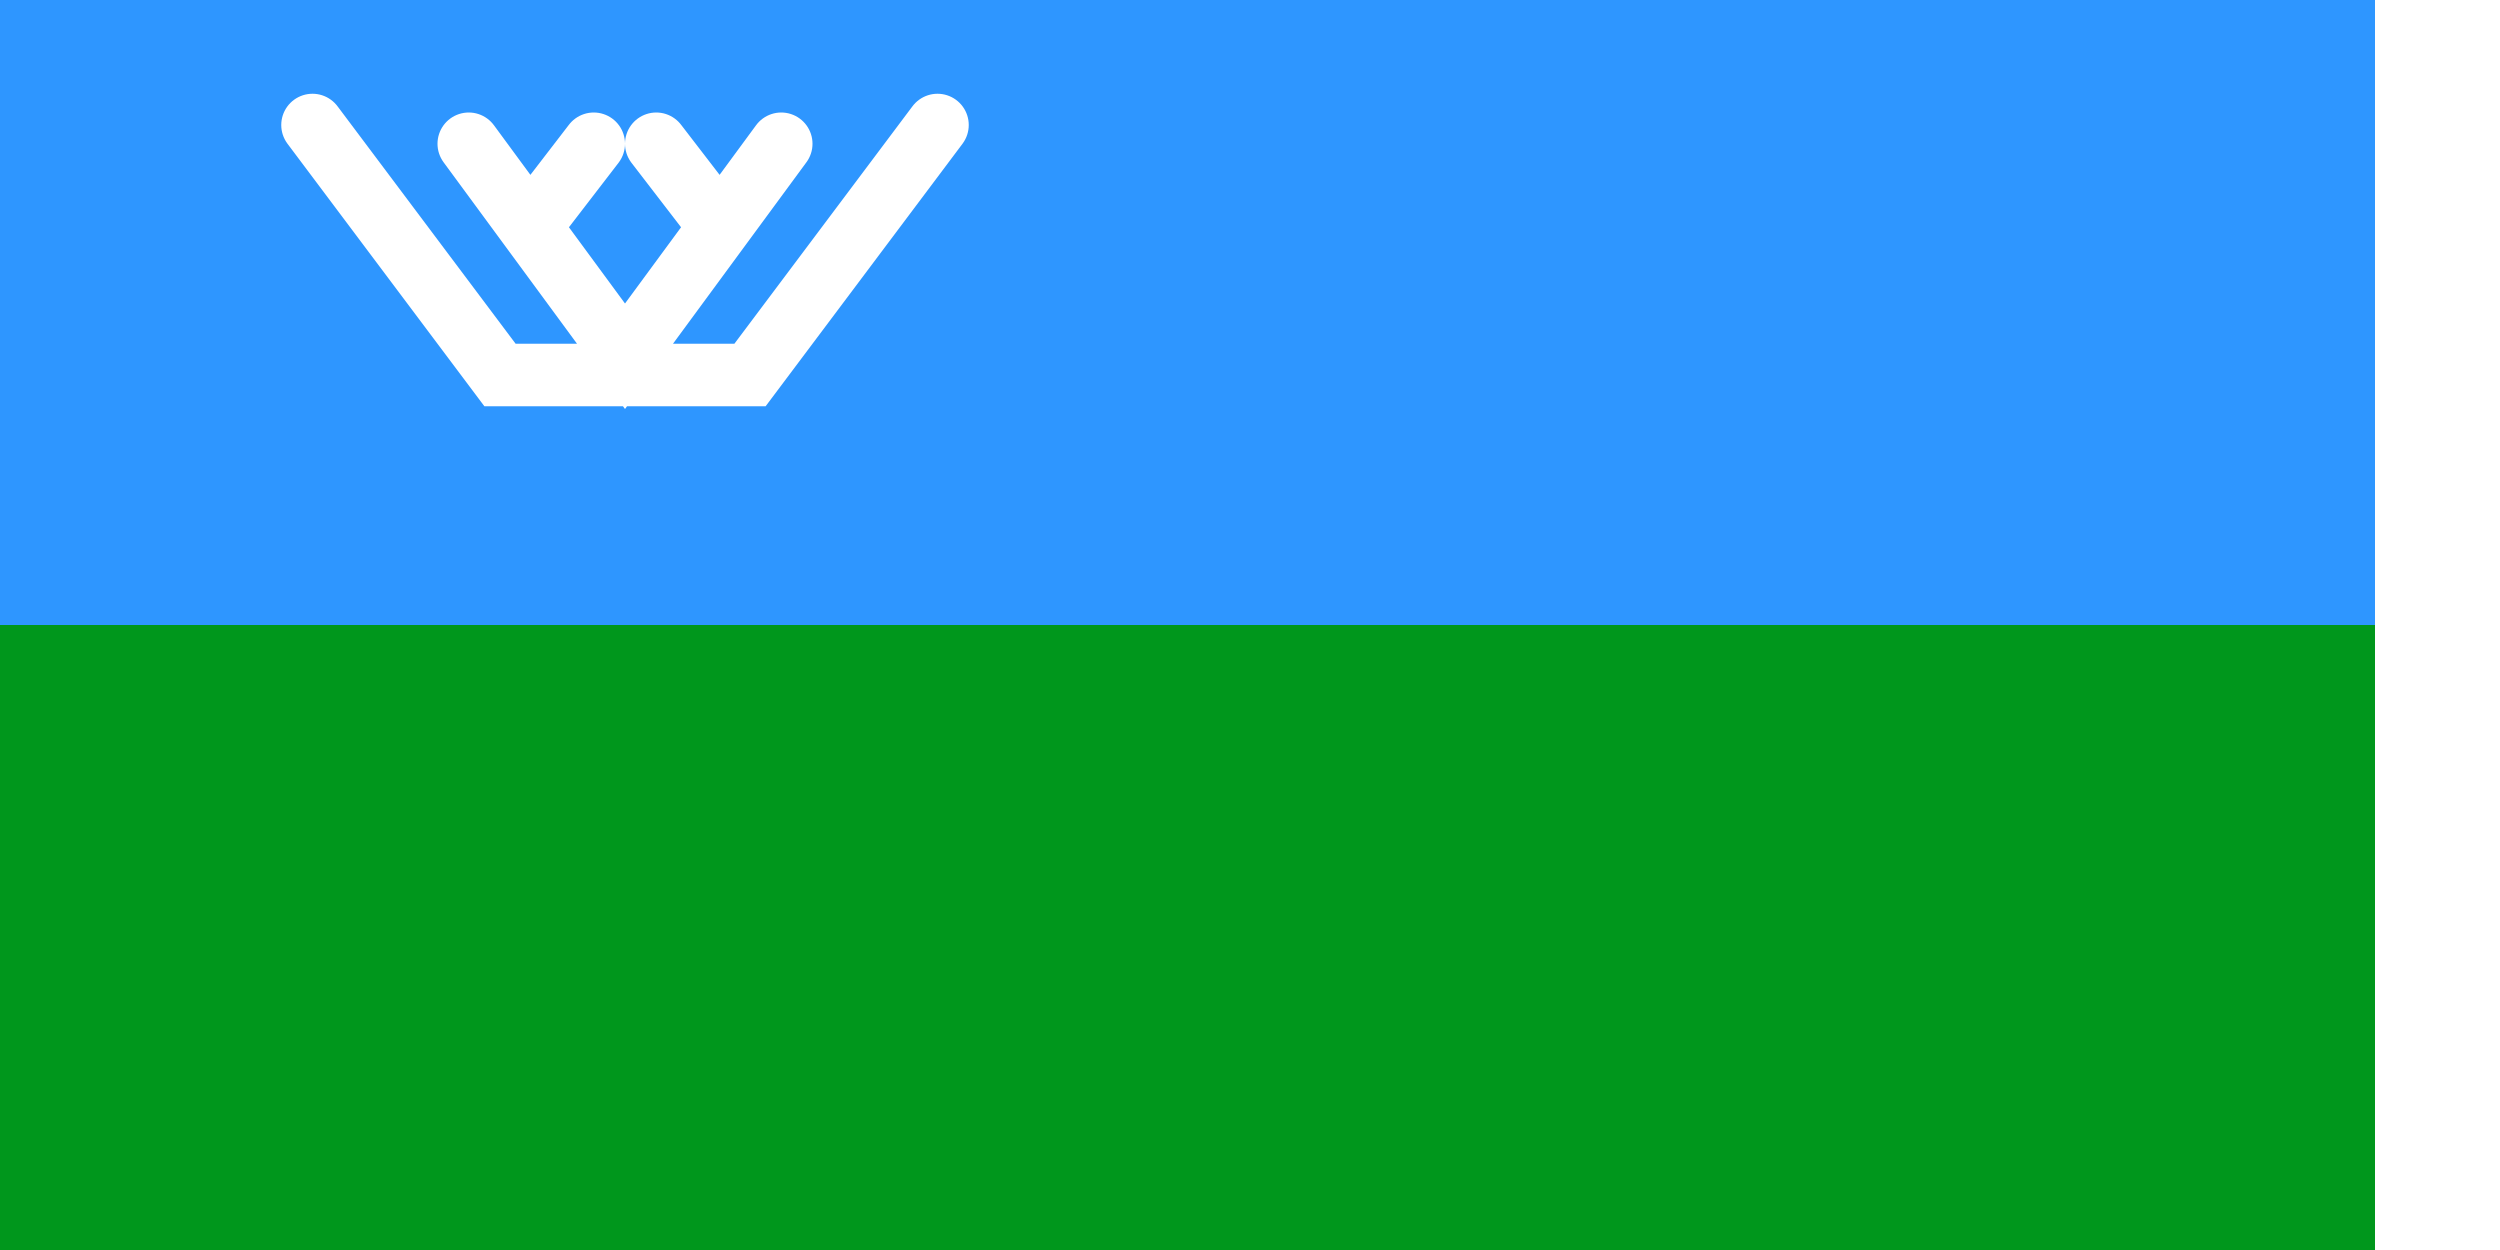 <svg width="40" height="20" viewBox="0 0 40 20" id="svg3" xmlns="http://www.w3.org/2000/svg"><g id="g3"><path fill="#fff" id="rect1" d="M0 0h40v20H0z"/><path fill="#00971C" id="rect2" d="M0 0h38v20H0z"/><path fill="#2E96FF" id="rect3" d="M0 0h38v10H0z"/></g><g id="g4"><path fill="none" stroke="#fff" stroke-linecap="round" d="m15 2-3 4H8L5 2m7.5.3L10 5.7 7.5 2.3m1 1.3 1-1.3m2 1.3-1-1.3" id="path3"/></g><!-- app4joy --></svg>